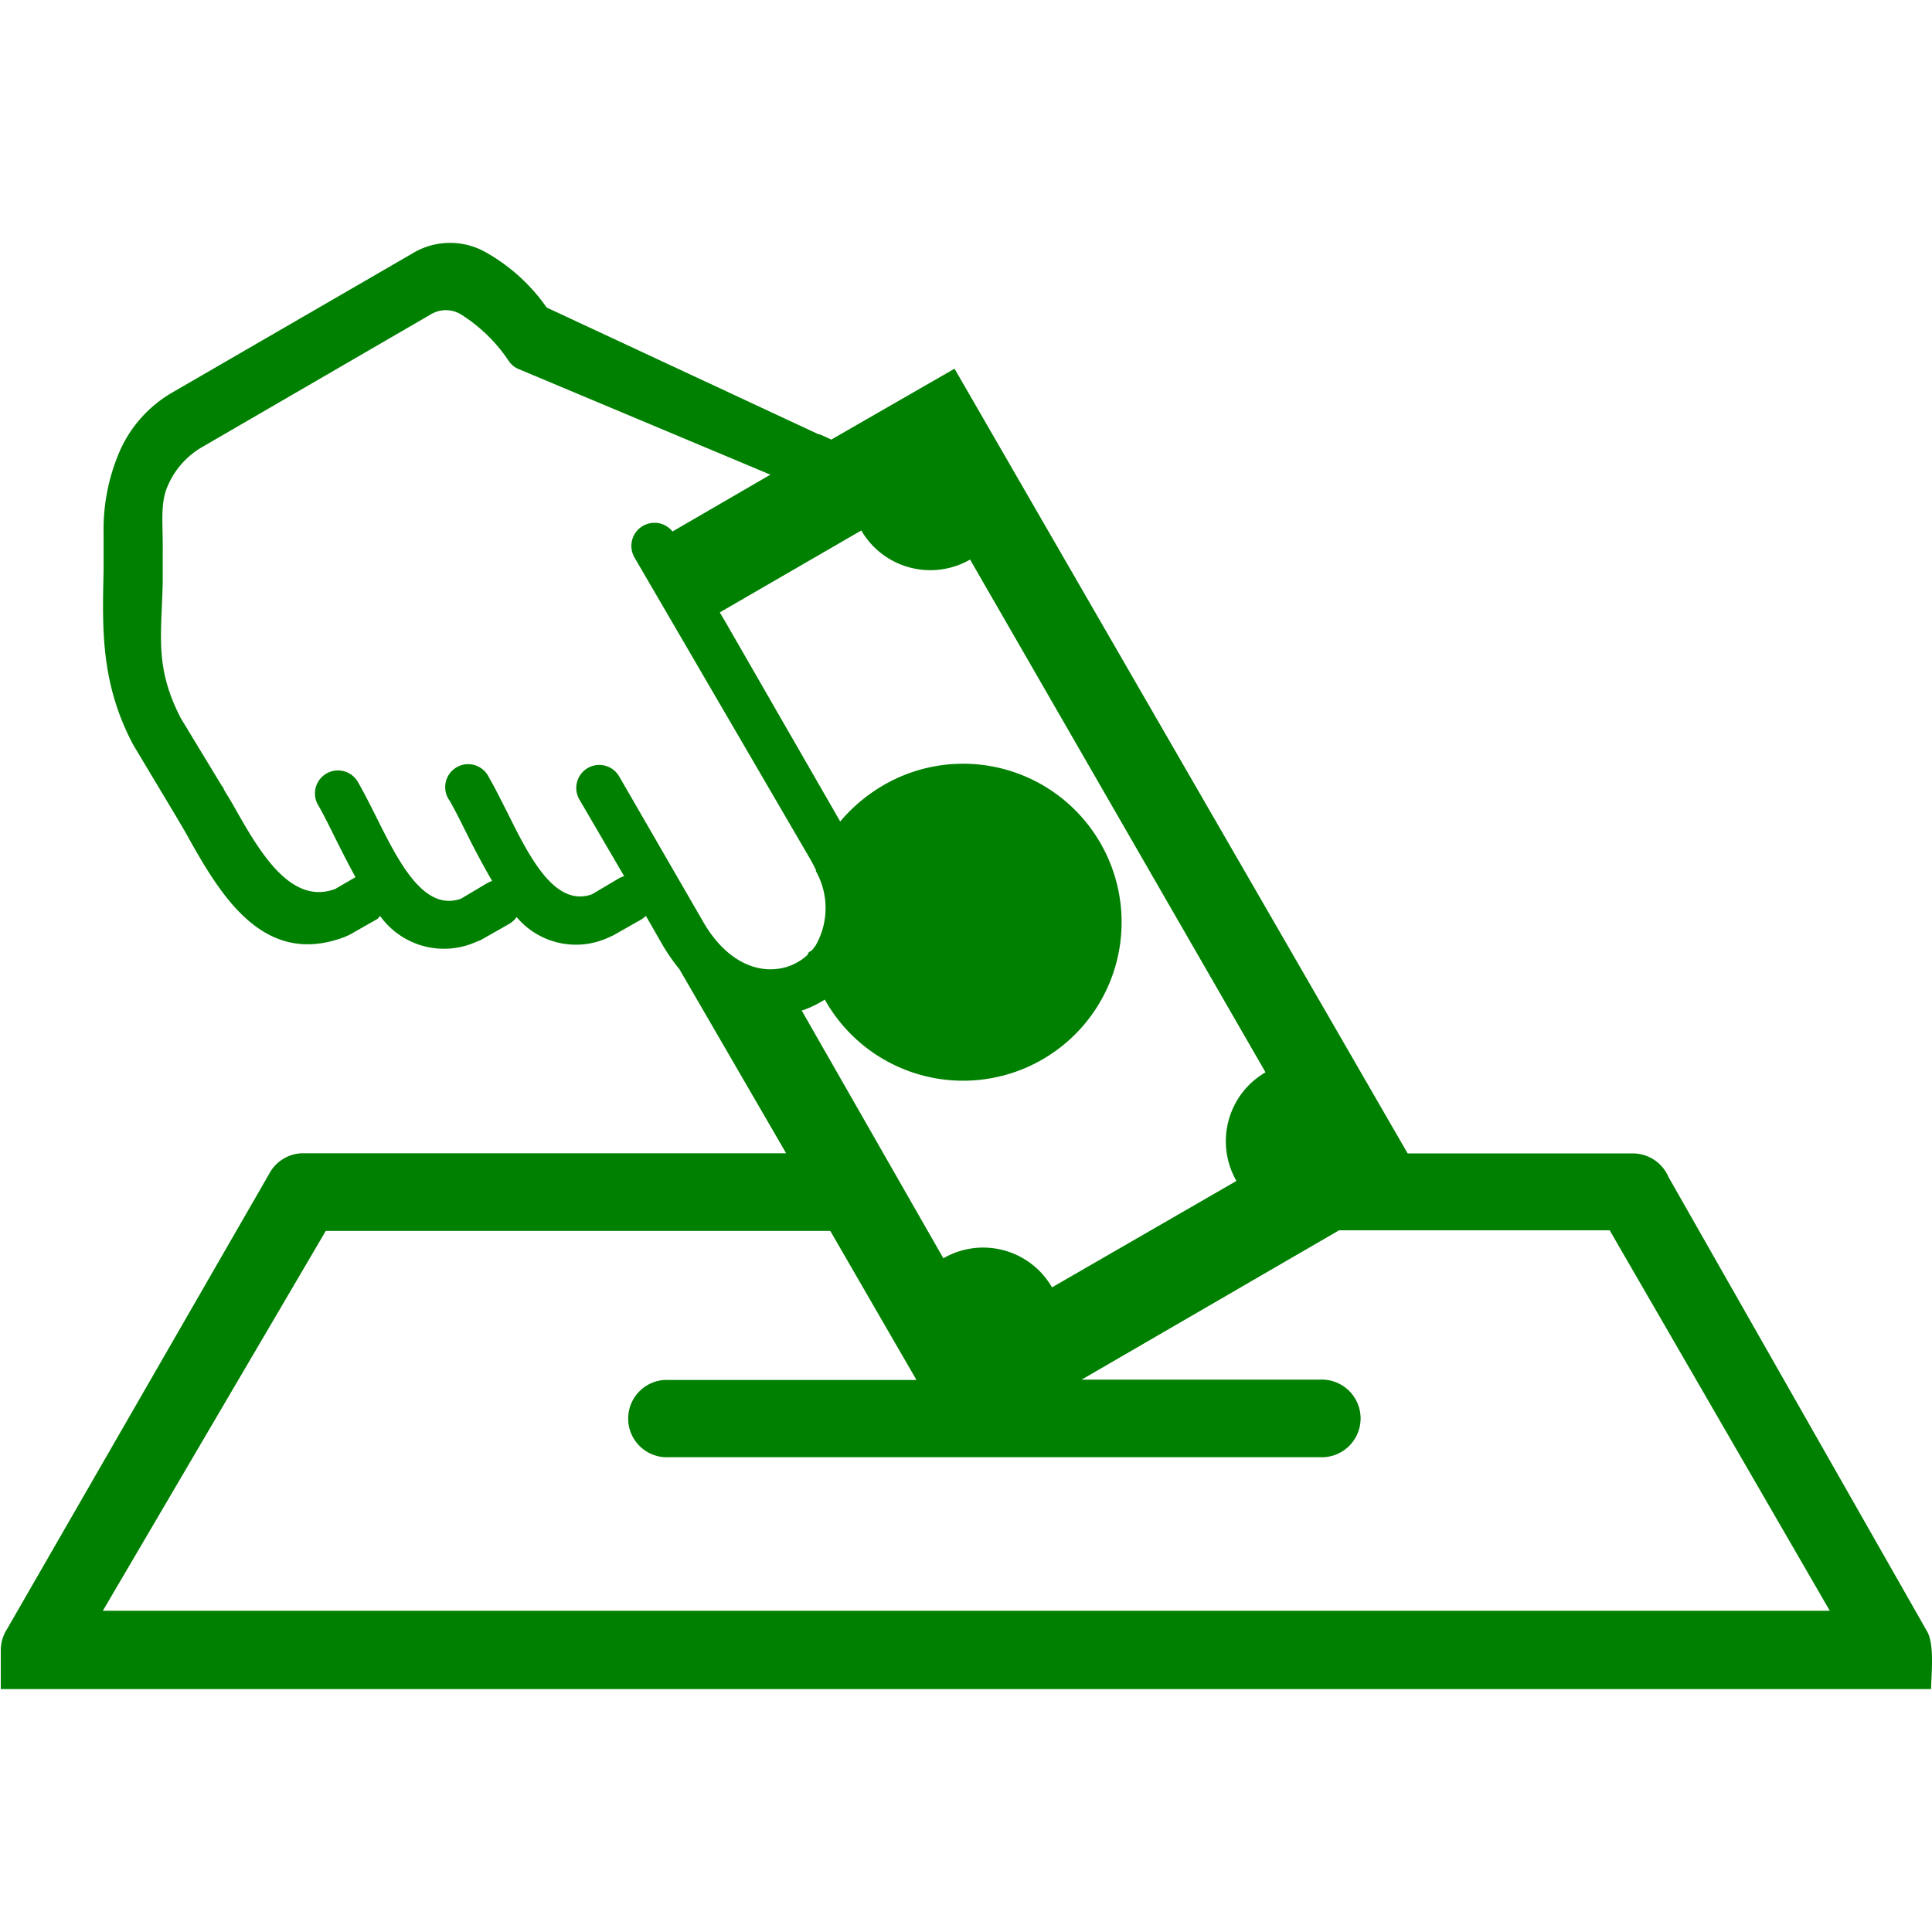 <svg id="Layer_1" data-name="Layer 1" xmlns="http://www.w3.org/2000/svg" height="38px" width="38px" fill="green" viewBox="0 0 122.88 91.98"><title>deposit</title><path d="M103.85,57.91a2.47,2.47,0,0,1,2.27,1.5l16.47,28.94c.45.87.25,2.62.23,3.63H.05l0-2.5a2.47,2.47,0,0,1,.37-1.27l16.7-29a2.45,2.45,0,0,1,2.17-1.31H50L43.21,46.19a12.27,12.27,0,0,1-1.07-1.54L41.08,42.8h0a1.5,1.5,0,0,1-.31.24l-1.76,1-.31.14a4.93,4.93,0,0,1-5.84-1.3,1.6,1.6,0,0,1-.47.43l-1.76,1a1.69,1.69,0,0,1-.31.13,5,5,0,0,1-6.15-1.64A1,1,0,0,1,24,43l-1.76,1-.31.14c-5.26,2-8-2.8-10.16-6.7l-.59-1L8.52,32l-.08-.14C6.42,28,6.5,24.63,6.59,20.79c0-.65,0-1.3,0-2.21,0,0,0,0,0-.06A12.51,12.51,0,0,1,7.68,13.1,8.08,8.08,0,0,1,11,9.49L26.18.7A4.61,4.61,0,0,1,30.85.57a11.76,11.76,0,0,1,3.92,3.54l17.31,8.07.07,0c.22.1.46.2.72.33L60.71,8,89.53,57.91ZM51,48.84,60,64.58a5.05,5.05,0,0,1,6.91,1.85l11.73-6.77a5.07,5.07,0,0,1,1.85-6.91L61.7,20.14a5.08,5.08,0,0,1-6.92-1.85l-9,5.21.36.61L53.44,36.8a10.44,10.44,0,0,1,2.77-2.32,10.08,10.08,0,1,1-3.68,13.77l-.07-.12-.28.16a6.16,6.16,0,0,1-1.23.55ZM42.78,18.35,49,14.74,32.93,8a1.39,1.39,0,0,1-.55-.46,10.19,10.19,0,0,0-3.07-3,1.85,1.85,0,0,0-1.9,0L12.83,13a5.21,5.21,0,0,0-2.11,2.34c-.53,1.1-.37,2.25-.37,3.92a.31.31,0,0,1,0,.09c0,.63,0,1.45,0,2.24-.08,3.43-.52,5.4,1.15,8.64l2.6,4.29a.57.57,0,0,1,.12.18c0,.06.27.47.58,1,1.63,2.89,3.63,6.47,6.52,5.39l1.29-.75c-.45-.82-.88-1.67-1.29-2.49s-.71-1.45-1.09-2.1a1.46,1.46,0,1,1,2.53-1.47c.38.66.78,1.45,1.19,2.27,1.4,2.81,3,6,5.37,5.16l1.68-1a2.71,2.71,0,0,1,.3-.13c-.58-1-1.11-2-1.61-3-.37-.74-.71-1.44-1.09-2.1A1.46,1.46,0,1,1,31.1,34c.38.65.77,1.45,1.19,2.27,1.39,2.8,3,6,5.36,5.16l1.69-1a1.25,1.25,0,0,1,.36-.15L36.85,35.4a1.46,1.46,0,0,1,2.53-1.47l5.35,9.26c1.28,2.22,3,3.11,4.5,3a3.33,3.33,0,0,0,1.51-.45,3,3,0,0,0,.64-.48h0c0-.12.11-.18.24-.25a2.33,2.33,0,0,0,.27-.35,4.79,4.79,0,0,0,0-4.71l0-.08c-.1-.21-.22-.43-.34-.65L40.35,20a1.47,1.47,0,0,1,2.43-1.64Zm10,44.49H20.72L6.54,87H116.38l-14-24.2H85.17L68.79,72.3H83.91a2.47,2.47,0,1,1,0,4.93H42.57a2.46,2.46,0,1,1,0-4.91H58.29l-5.47-9.46Z"/></svg>
